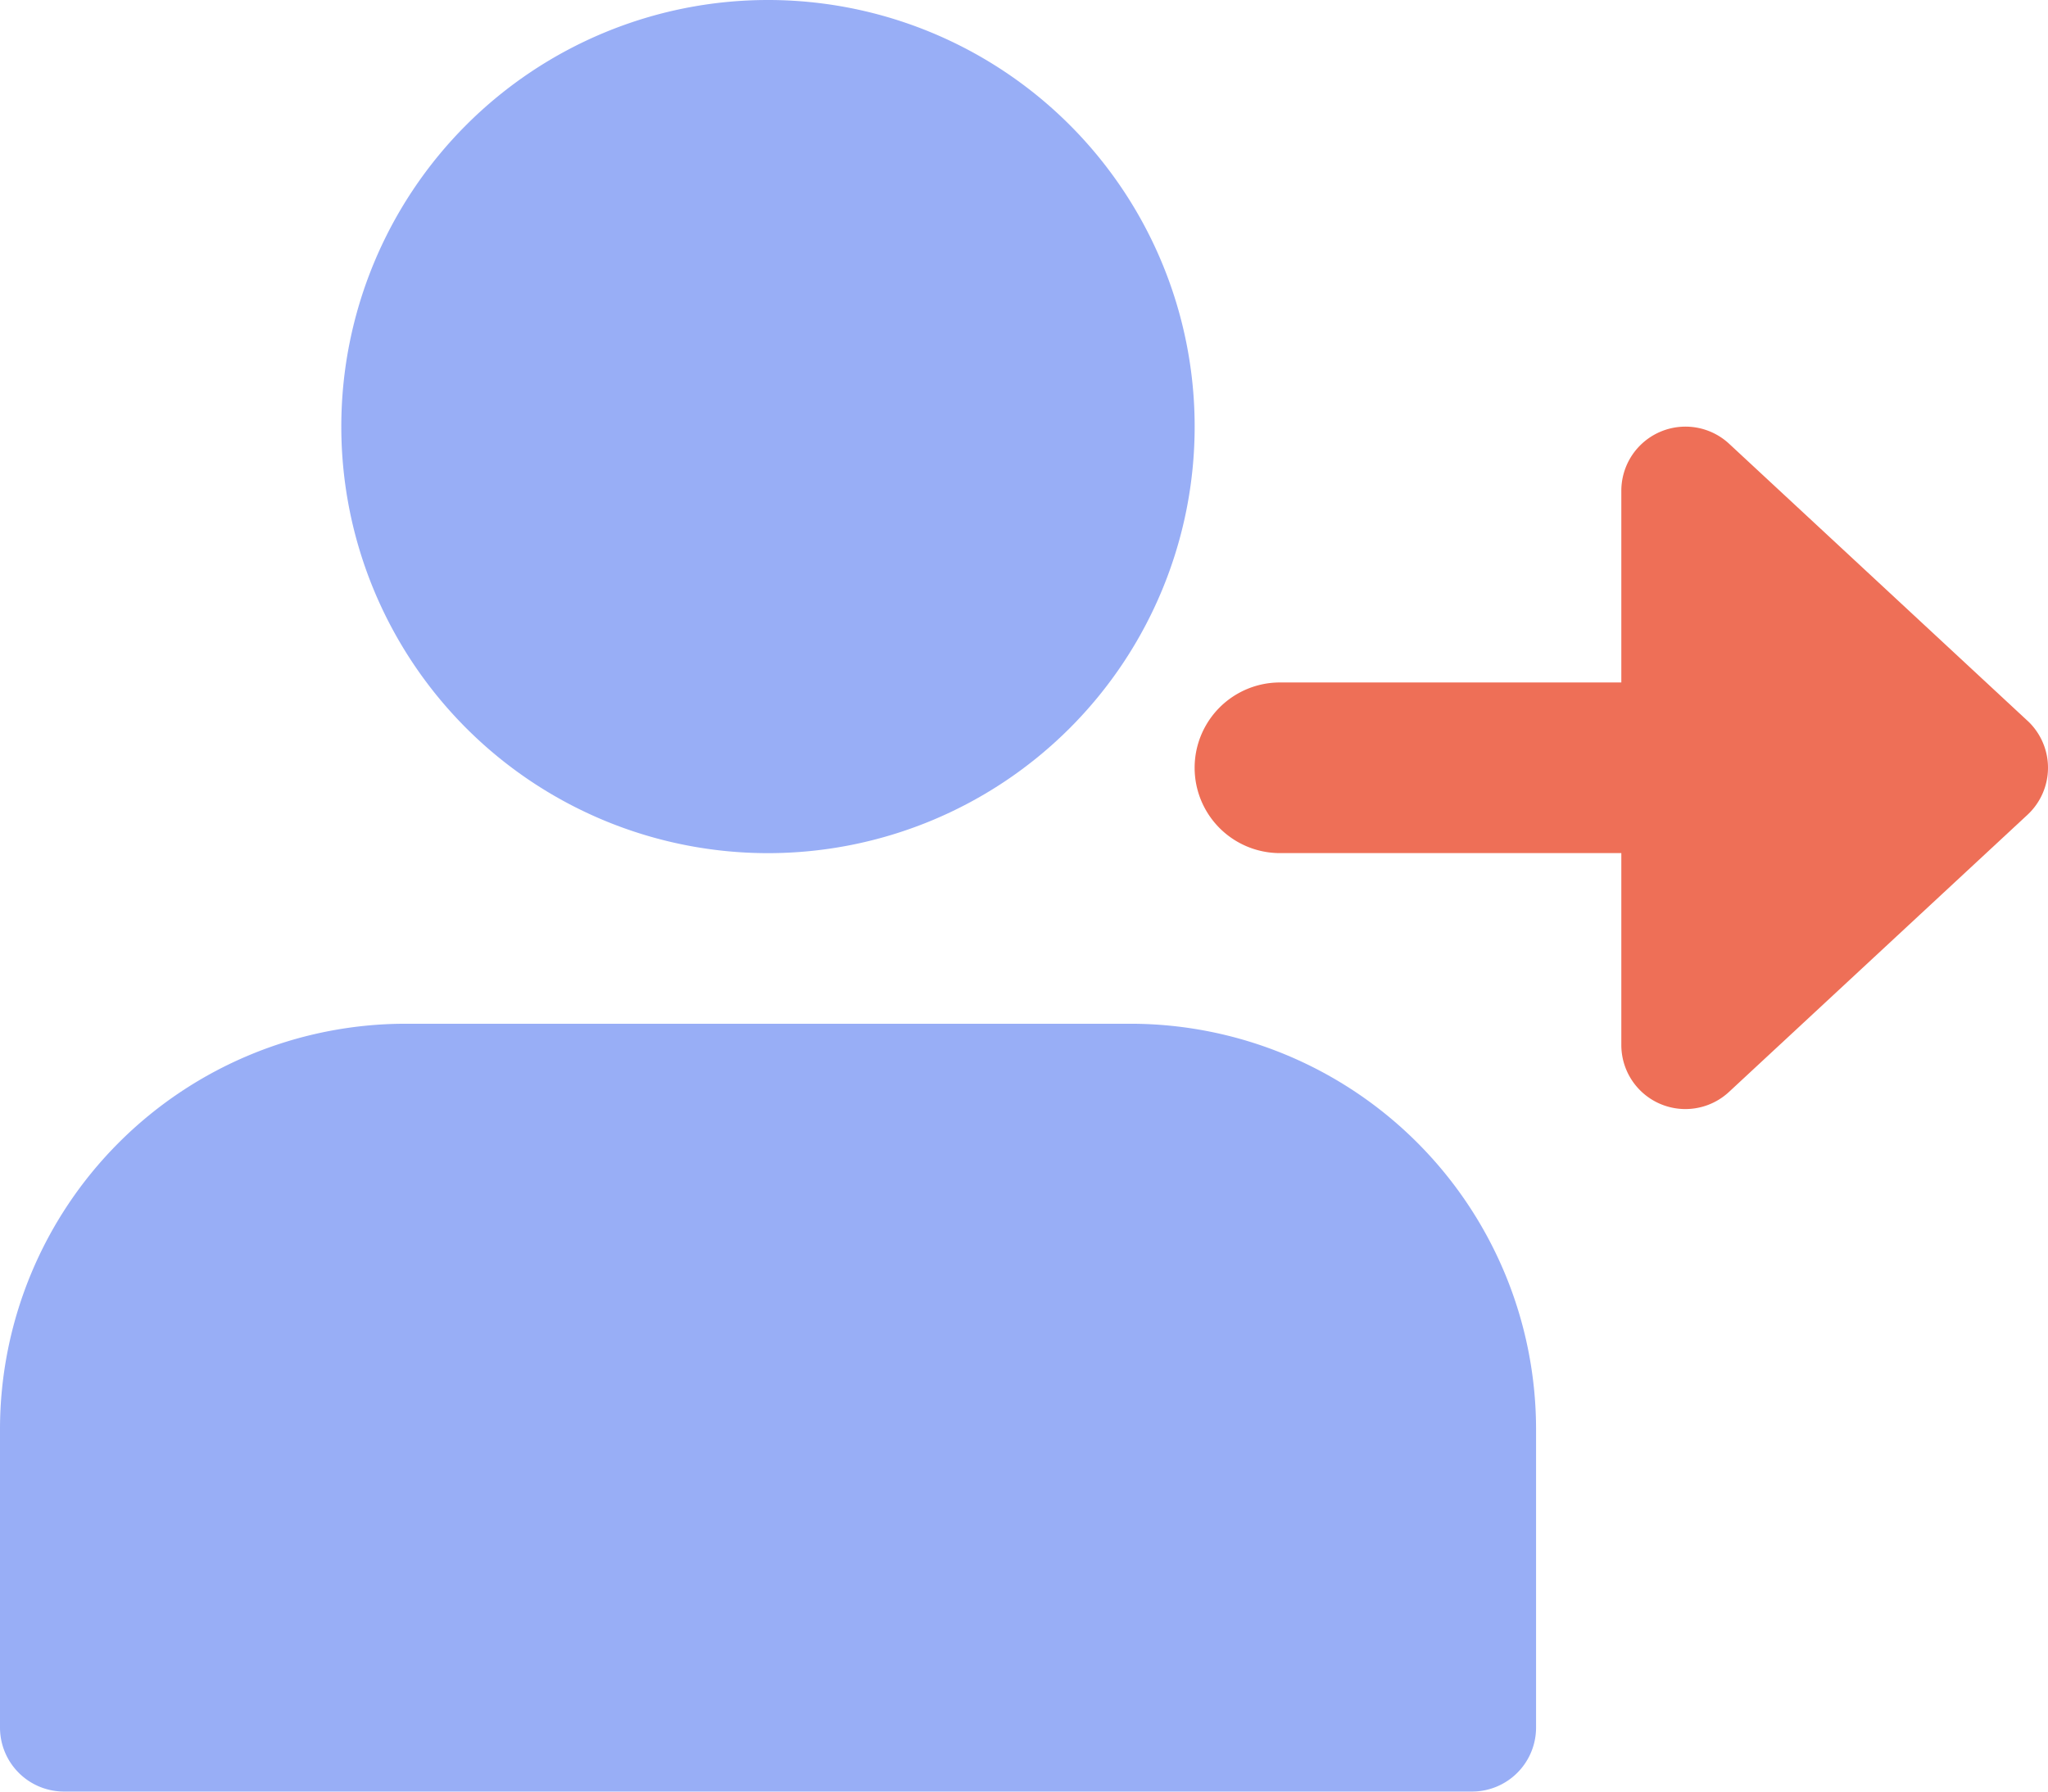 <svg id="user_23_" data-name="user (23)" xmlns="http://www.w3.org/2000/svg" width="43.065" height="37.682" viewBox="0 0 43.065 37.682">
  <path id="Path_365" data-name="Path 365" d="M103.276,8.972A8.972,8.972,0,1,1,94.3,0,8.972,8.972,0,0,1,103.276,8.972Zm0,0" transform="translate(-78.155)" fill="#98aef6"/>
  <path id="Path_366" data-name="Path 366" d="M23.775,256H8.523A8.533,8.533,0,0,0,0,264.523v6.28a1.346,1.346,0,0,0,1.346,1.346H30.953A1.346,1.346,0,0,0,32.3,270.8v-6.28A8.533,8.533,0,0,0,23.775,256Zm0,0" transform="translate(0 -234.468)" fill="#98aef6"/>
  <g id="Group_182" data-name="Group 182" transform="translate(25.121 8.974)">
    <path id="Path_367" data-name="Path 367" d="M312.126,174.256H300.462a1.794,1.794,0,1,1,0-3.589h11.663a1.794,1.794,0,1,1,0,3.589Zm0,0" transform="translate(-298.668 -165.287)" fill="#ee6f57"/>
    <path id="Path_368" data-name="Path 368" d="M413.875,112.876l-6.28-5.832a1.349,1.349,0,0,0-2.263.987v11.663a1.347,1.347,0,0,0,2.263.987l6.28-5.832a1.35,1.35,0,0,0,0-1.974Zm0,0" transform="translate(-396.36 -106.688)" fill="#ee6f57"/>
  </g>
</svg>
